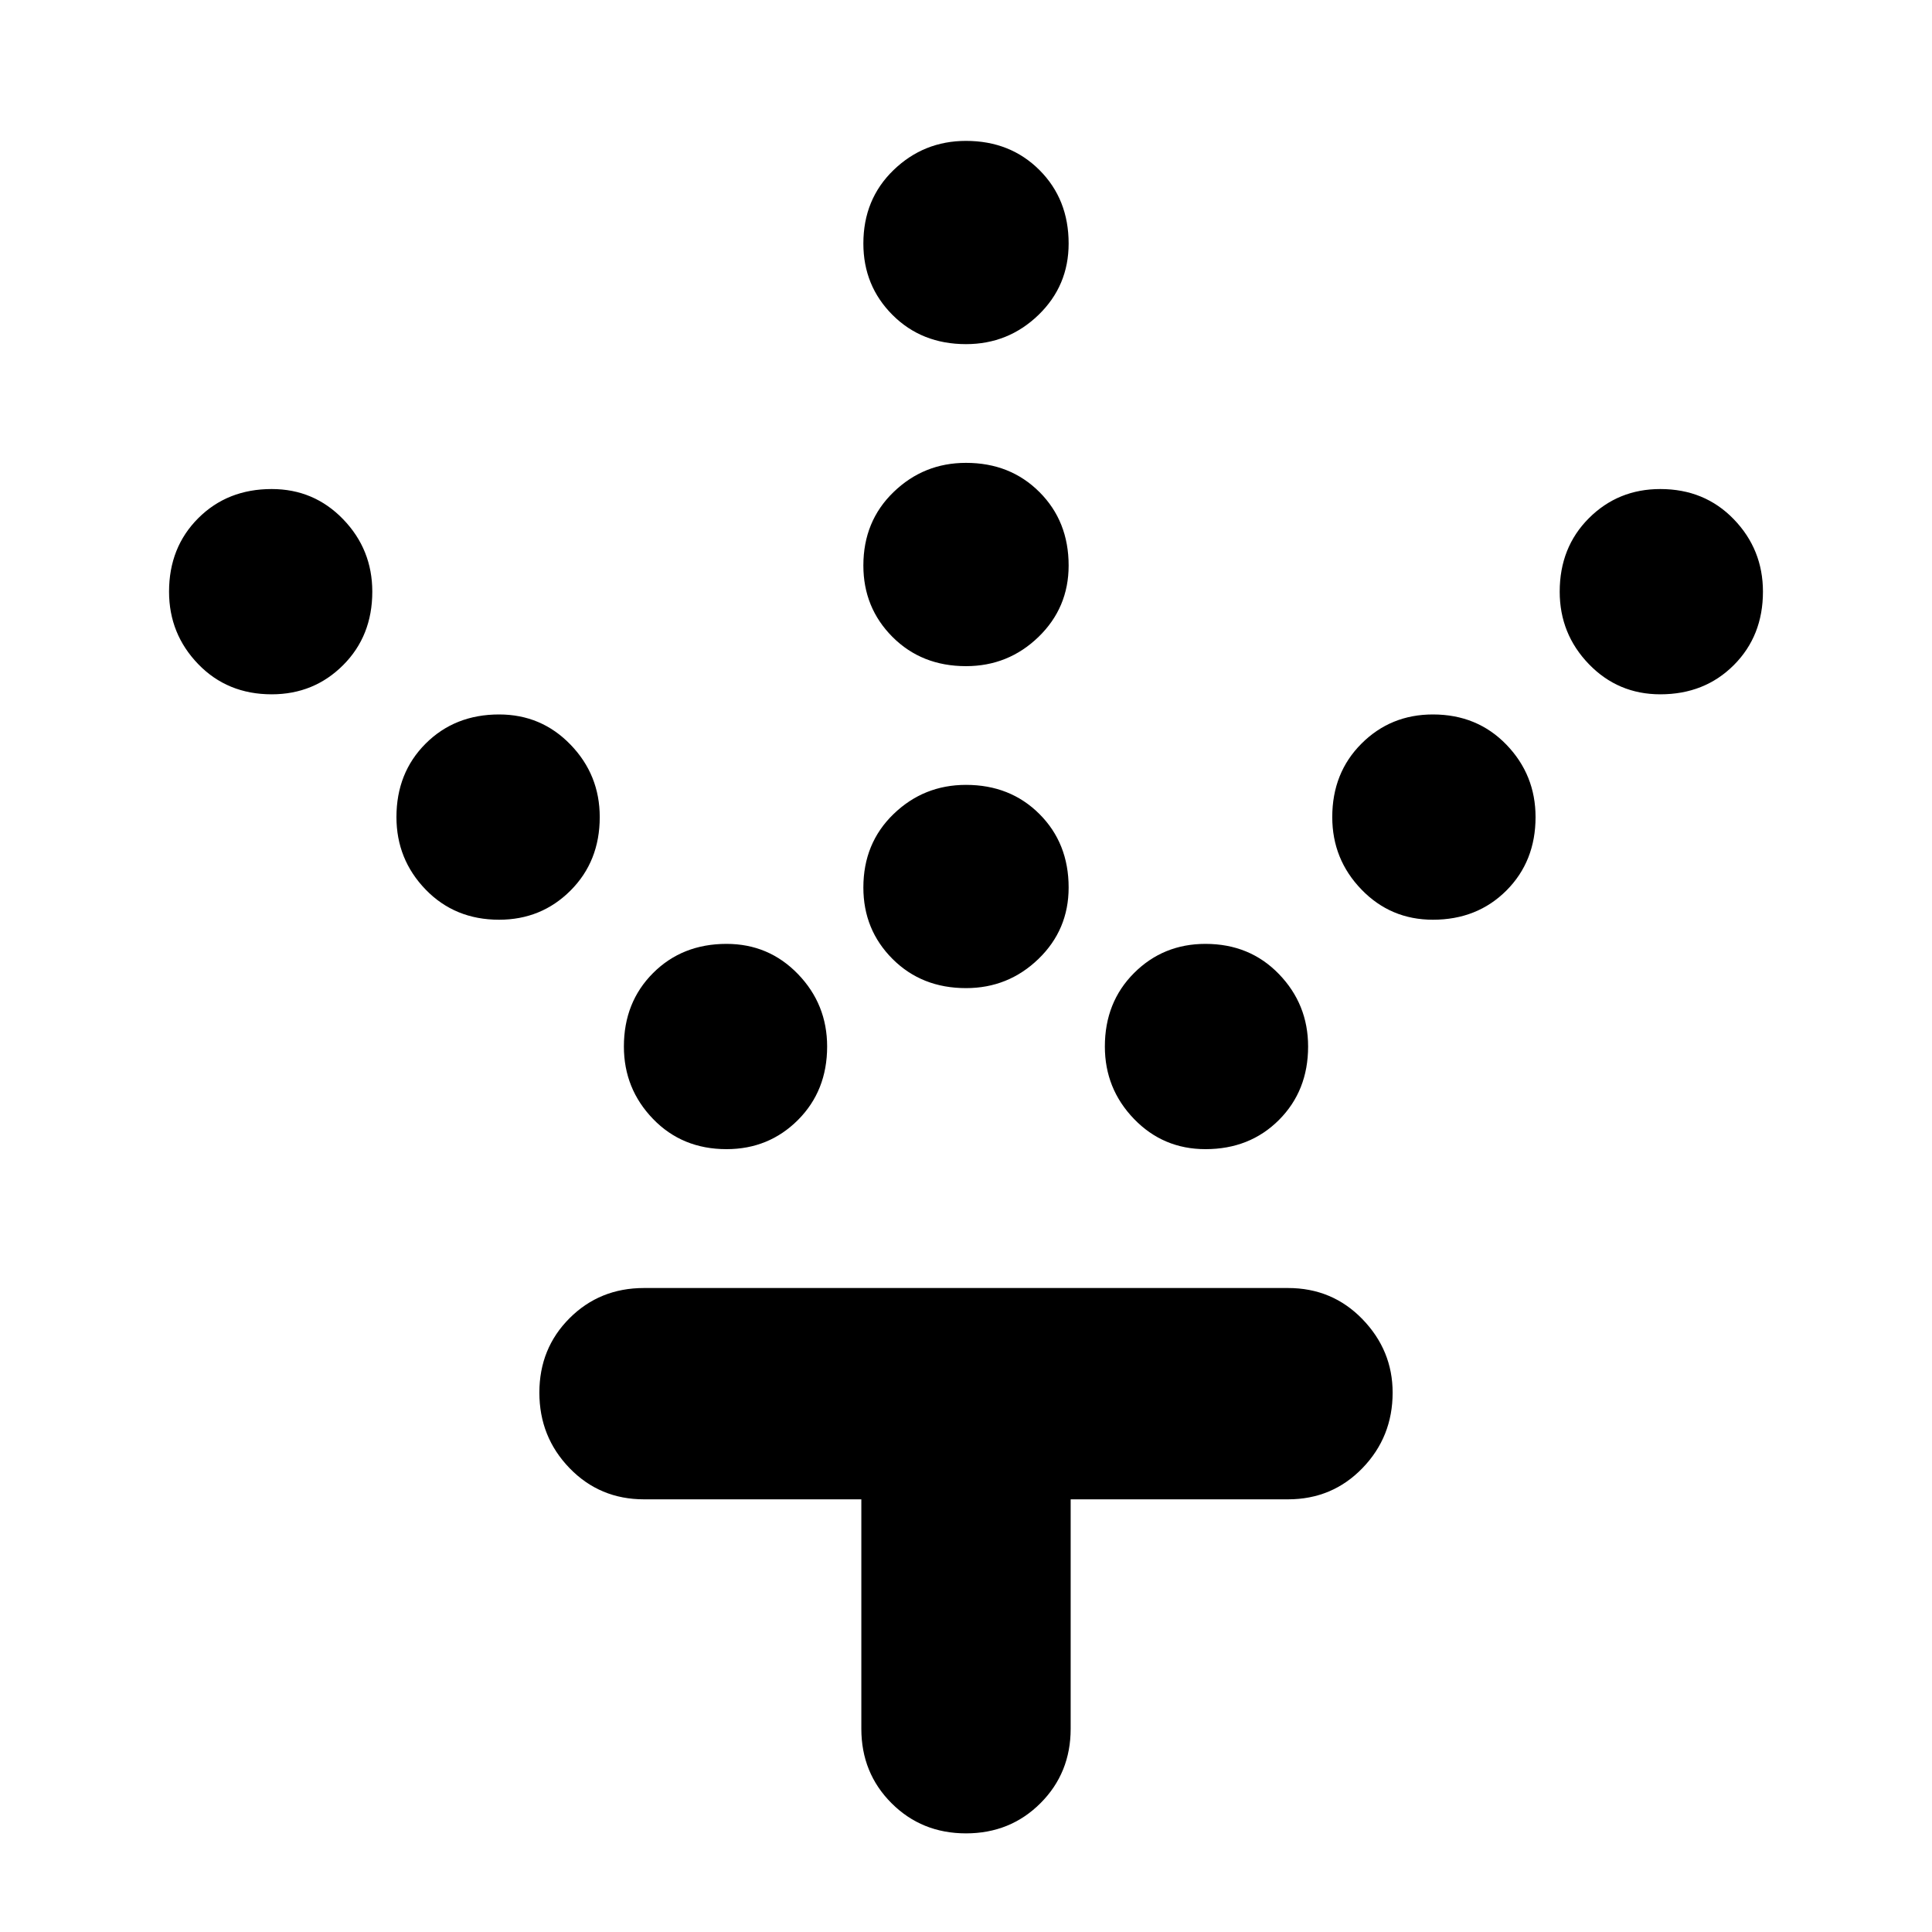 <svg xmlns="http://www.w3.org/2000/svg" height="40" width="40"><path d="M20 20.458q-.917 0-1.521-.604-.604-.604-.604-1.479 0-.917.625-1.521.625-.604 1.5-.604.917 0 1.521.604.604.604.604 1.521 0 .875-.625 1.479-.625.604-1.5.604Zm0-6.666q-.917 0-1.521-.604-.604-.605-.604-1.48 0-.916.625-1.52.625-.605 1.5-.605.917 0 1.521.605.604.604.604 1.52 0 .875-.625 1.48-.625.604-1.5.604Zm0-6.667q-.917 0-1.521-.604-.604-.604-.604-1.479 0-.917.625-1.521.625-.604 1.5-.604.917 0 1.521.604.604.604.604 1.521 0 .875-.625 1.479-.625.604-1.5.604Zm4.958 16.667q-.875 0-1.479-.625-.604-.625-.604-1.5 0-.917.604-1.521.604-.604 1.479-.604.917 0 1.521.625.604.625.604 1.5 0 .916-.604 1.521-.604.604-1.521.604Zm4.709-4.75q-.875 0-1.479-.625-.605-.625-.605-1.5 0-.917.605-1.521.604-.604 1.479-.604.916 0 1.521.625.604.625.604 1.5 0 .916-.604 1.521-.605.604-1.521.604Zm4.708-4.667q-.875 0-1.479-.625-.604-.625-.604-1.5 0-.917.604-1.521.604-.604 1.479-.604.917 0 1.521.625.604.625.604 1.5 0 .917-.604 1.521-.604.604-1.521.604Zm-19.333 9.417q-.917 0-1.521-.625-.604-.625-.604-1.5 0-.917.604-1.521.604-.604 1.521-.604.875 0 1.479.625.604.625.604 1.5 0 .916-.604 1.521-.604.604-1.479.604Zm-4.709-4.75q-.916 0-1.521-.625-.604-.625-.604-1.5 0-.917.604-1.521.605-.604 1.521-.604.875 0 1.479.625.605.625.605 1.5 0 .916-.605 1.521-.604.604-1.479.604Zm-4.708-4.667q-.917 0-1.521-.625-.604-.625-.604-1.5 0-.917.604-1.521.604-.604 1.521-.604.875 0 1.479.625.604.625.604 1.5 0 .917-.604 1.521-.604.604-1.479.604ZM20 37.958q-.917 0-1.542-.625t-.625-1.541v-4.75h-4.5q-.916 0-1.541-.646-.625-.646-.625-1.563 0-.916.625-1.541.625-.625 1.541-.625h13.334q.916 0 1.541.645.625.646.625 1.521 0 .917-.625 1.563-.625.646-1.541.646h-4.5v4.75q0 .916-.625 1.541-.625.625-1.542.625Z"/></svg>